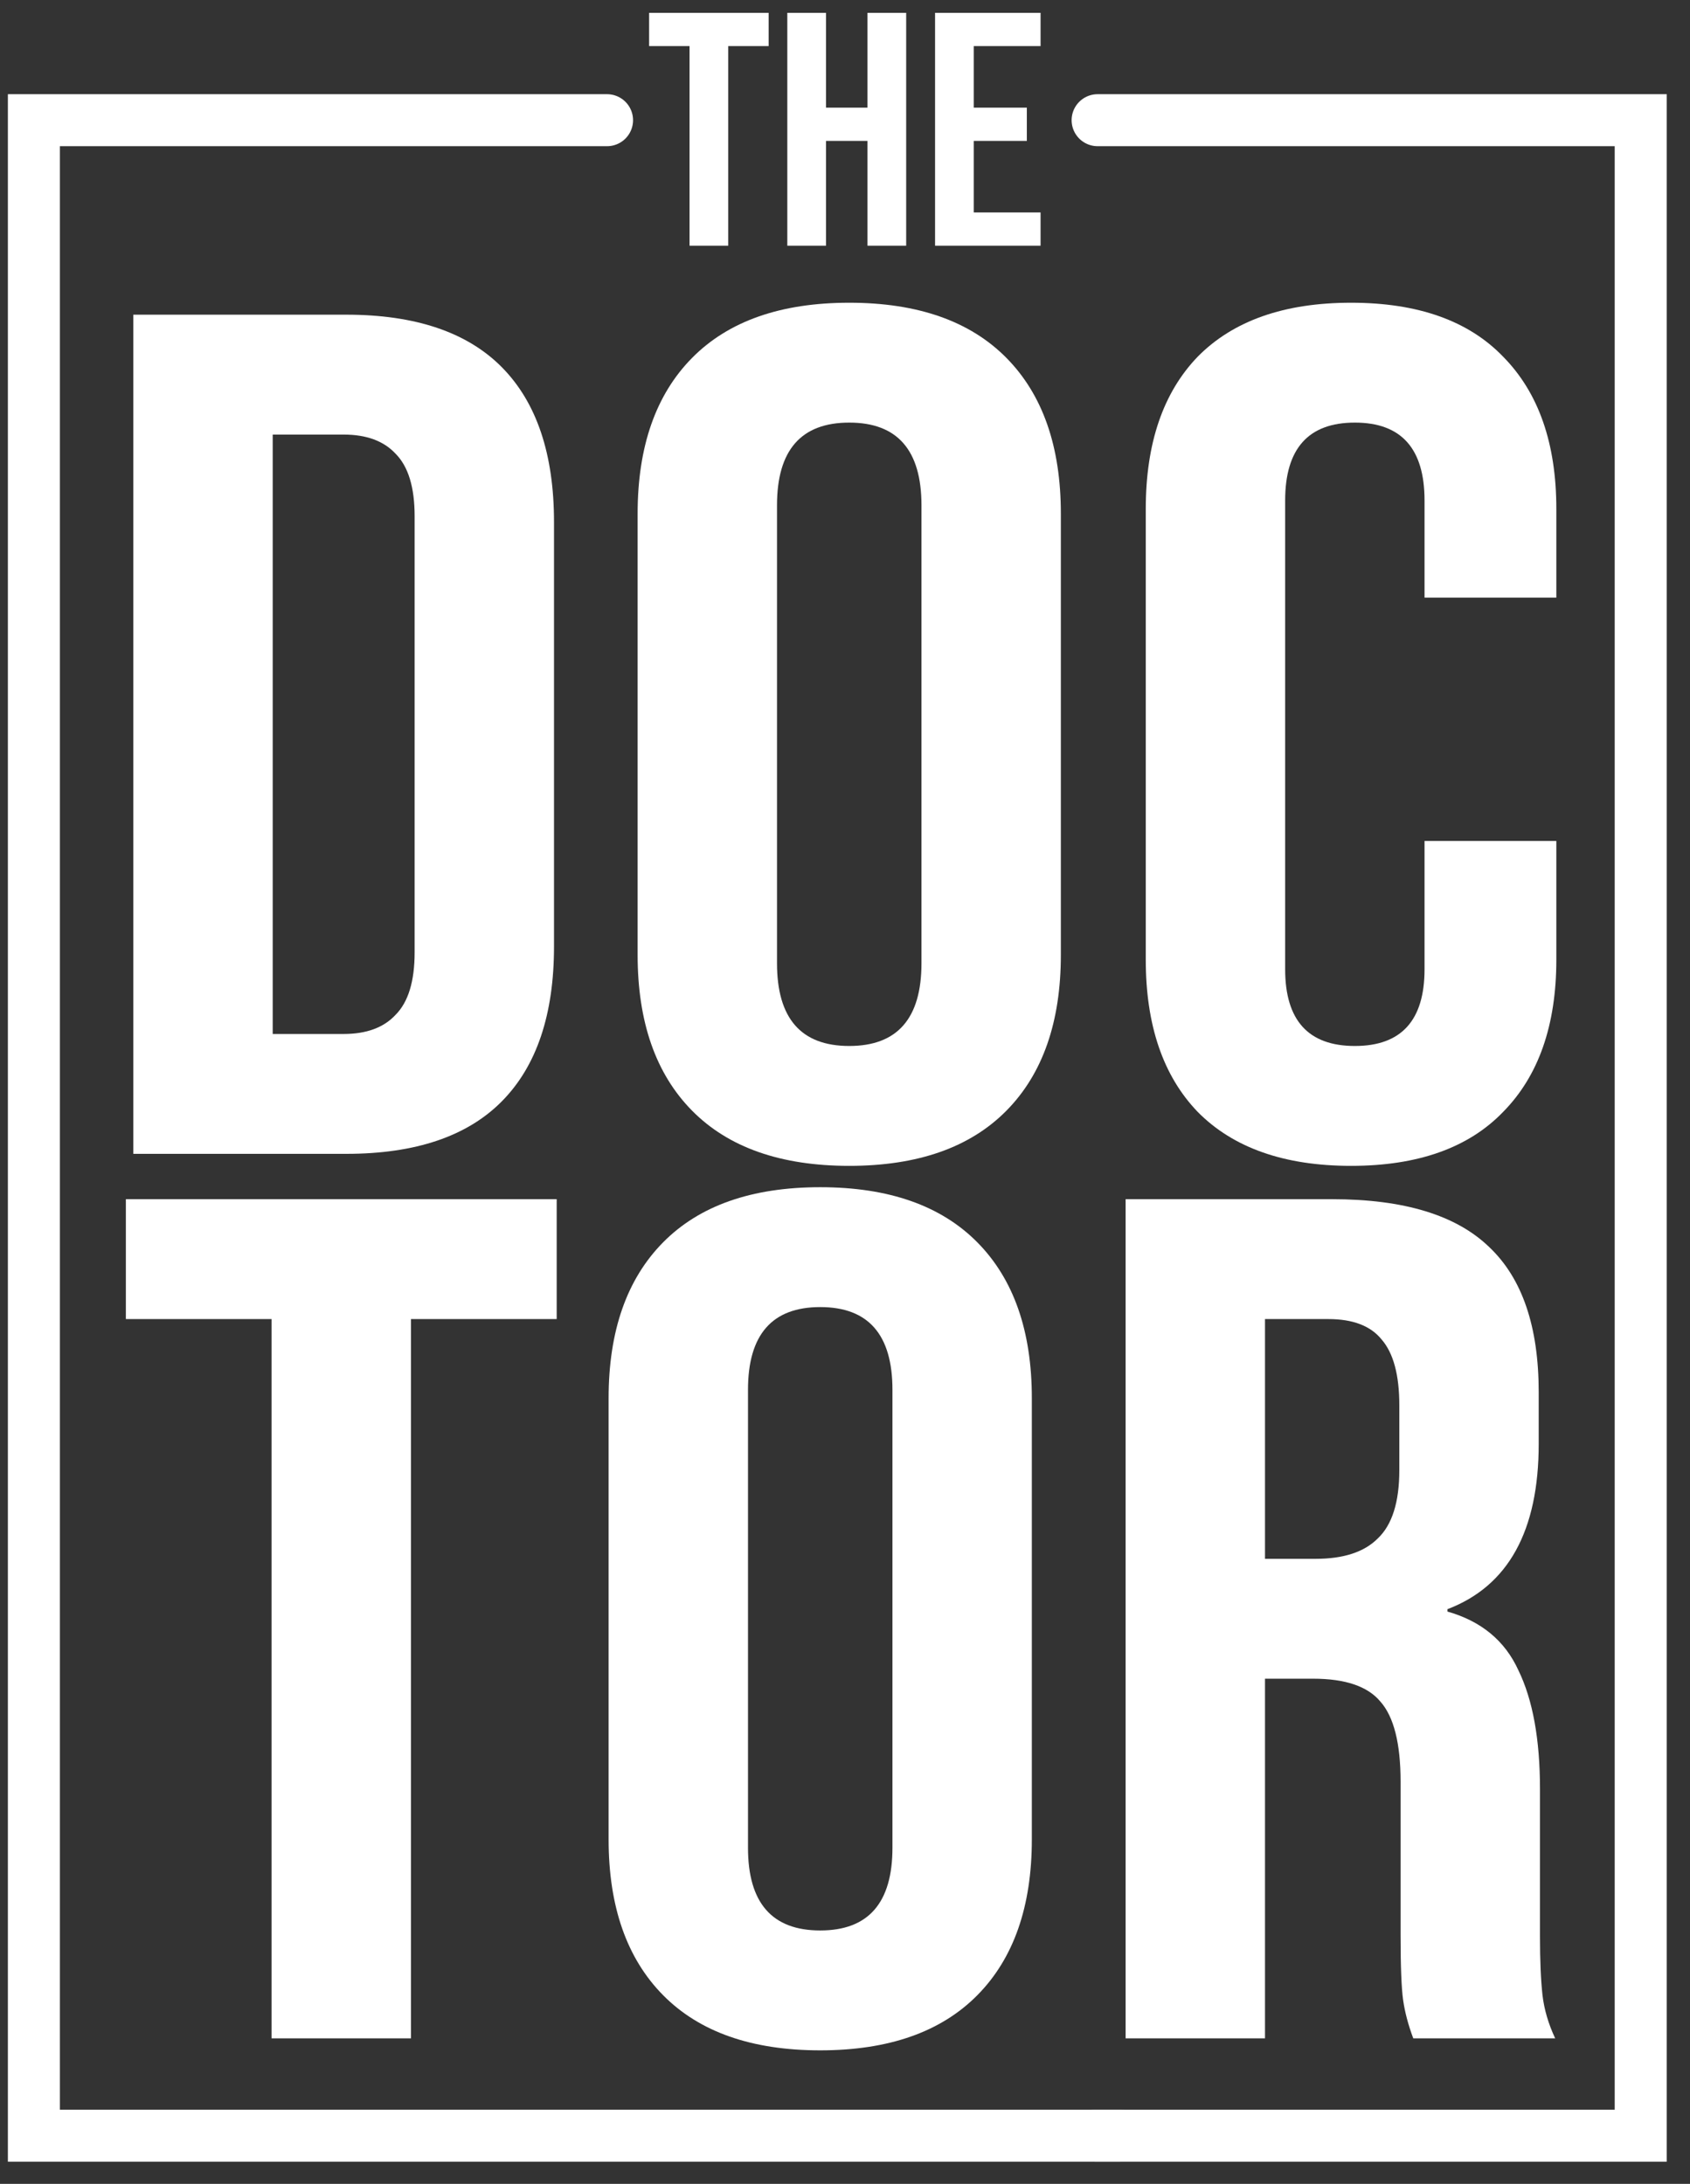 <svg width="65" height="84" viewBox="0 0 65 84" fill="none" xmlns="http://www.w3.org/2000/svg">
<rect x="0" y="0" width="65" height="84" fill="#333333" stroke="none"/>
<path d="M26.521 1.773H24.966V0.494H29.564V1.773H28.009V9.451H26.521V1.773Z" fill="white"/>
<path d="M30.281 0.494H31.769V4.141H33.365V0.494H34.853V9.451H33.365V5.42H31.769V9.451H30.281V0.494Z" fill="white"/>
<path d="M35.964 0.494H40.022V1.773H37.452V4.141H39.494V5.42H37.452V8.172H40.022V9.451H35.964V0.494Z" fill="white"/>
<path d="M5.128 12.104H13.316C15.98 12.104 17.978 12.781 19.31 14.133C20.642 15.486 21.308 17.469 21.308 20.082V36.405C21.308 39.018 20.642 41.001 19.31 42.353C17.978 43.706 15.98 44.382 13.316 44.382H5.128V12.104ZM13.218 39.771C14.095 39.771 14.761 39.525 15.216 39.033C15.704 38.542 15.947 37.742 15.947 36.636V19.851C15.947 18.744 15.704 17.945 15.216 17.453C14.761 16.962 14.095 16.716 13.218 16.716H10.489V39.771H13.218Z" fill="white"/>
<path d="M32.663 44.844C30.032 44.844 28.017 44.137 26.62 42.723C25.223 41.309 24.524 39.31 24.524 36.728V19.759C24.524 17.177 25.223 15.179 26.62 13.765C28.017 12.351 30.032 11.644 32.663 11.644C35.295 11.644 37.31 12.351 38.707 13.765C40.104 15.179 40.802 17.177 40.802 19.759V36.728C40.802 39.31 40.104 41.309 38.707 42.723C37.31 44.137 35.295 44.844 32.663 44.844ZM32.663 40.233C34.515 40.233 35.441 39.172 35.441 37.051V19.436C35.441 17.315 34.515 16.255 32.663 16.255C30.811 16.255 29.885 17.315 29.885 19.436V37.051C29.885 39.172 30.811 40.233 32.663 40.233Z" fill="white"/>
<path d="M51.964 44.844C49.397 44.844 47.431 44.152 46.066 42.769C44.734 41.385 44.068 39.433 44.068 36.913V19.575C44.068 17.054 44.734 15.102 46.066 13.719C47.431 12.335 49.397 11.644 51.964 11.644C54.53 11.644 56.48 12.335 57.812 13.719C59.177 15.102 59.859 17.054 59.859 19.575V22.987H54.79V19.252C54.79 17.254 53.897 16.255 52.11 16.255C50.323 16.255 49.429 17.254 49.429 19.252V37.282C49.429 39.249 50.323 40.233 52.11 40.233C53.897 40.233 54.79 39.249 54.79 37.282V32.348H59.859V36.913C59.859 39.433 59.177 41.385 57.812 42.769C56.48 44.152 54.53 44.844 51.964 44.844V44.844Z" fill="white"/>
<path d="M10.445 50.737H4.841V46.126H21.411V50.737H15.806V78.404H10.445V50.737Z" fill="white"/>
<path d="M31.547 78.865C28.915 78.865 26.901 78.158 25.504 76.744C24.107 75.33 23.408 73.332 23.408 70.75V53.781C23.408 51.198 24.107 49.2 25.504 47.786C26.901 46.372 28.915 45.665 31.547 45.665C34.179 45.665 36.193 46.372 37.59 47.786C38.988 49.2 39.686 51.198 39.686 53.781V70.75C39.686 73.332 38.988 75.33 37.59 76.744C36.193 78.158 34.179 78.865 31.547 78.865ZM31.547 74.254C33.399 74.254 34.325 73.194 34.325 71.072V53.458C34.325 51.337 33.399 50.276 31.547 50.276C29.695 50.276 28.769 51.337 28.769 53.458V71.072C28.769 73.194 29.695 74.254 31.547 74.254V74.254Z" fill="white"/>
<path d="M43.293 46.126H51.237C53.999 46.126 56.013 46.741 57.28 47.97C58.547 49.169 59.181 51.029 59.181 53.55V55.533C59.181 58.883 58.011 61.005 55.672 61.896V61.988C56.972 62.357 57.882 63.11 58.401 64.248C58.954 65.385 59.23 66.907 59.23 68.813V74.484C59.23 75.407 59.262 76.16 59.327 76.744C59.392 77.297 59.555 77.851 59.815 78.404H54.356C54.161 77.881 54.031 77.389 53.966 76.928C53.901 76.467 53.869 75.637 53.869 74.438V68.536C53.869 67.061 53.609 66.031 53.089 65.447C52.602 64.863 51.741 64.57 50.506 64.57H48.654V78.404H43.293V46.126ZM50.603 59.959C51.676 59.959 52.472 59.698 52.992 59.175C53.544 58.653 53.82 57.777 53.82 56.547V54.057C53.82 52.889 53.593 52.044 53.138 51.521C52.715 50.998 52.033 50.737 51.091 50.737H48.654V59.959H50.603Z" fill="white"/>
<path d="M43.038 82.15H1.303V4.623H23.348" stroke="white" stroke-width="2" stroke-linecap="round"/>
<path d="M42.135 82.15H63.104V4.623H42.216" stroke="white" stroke-width="2" stroke-linecap="round"/>
</svg>
